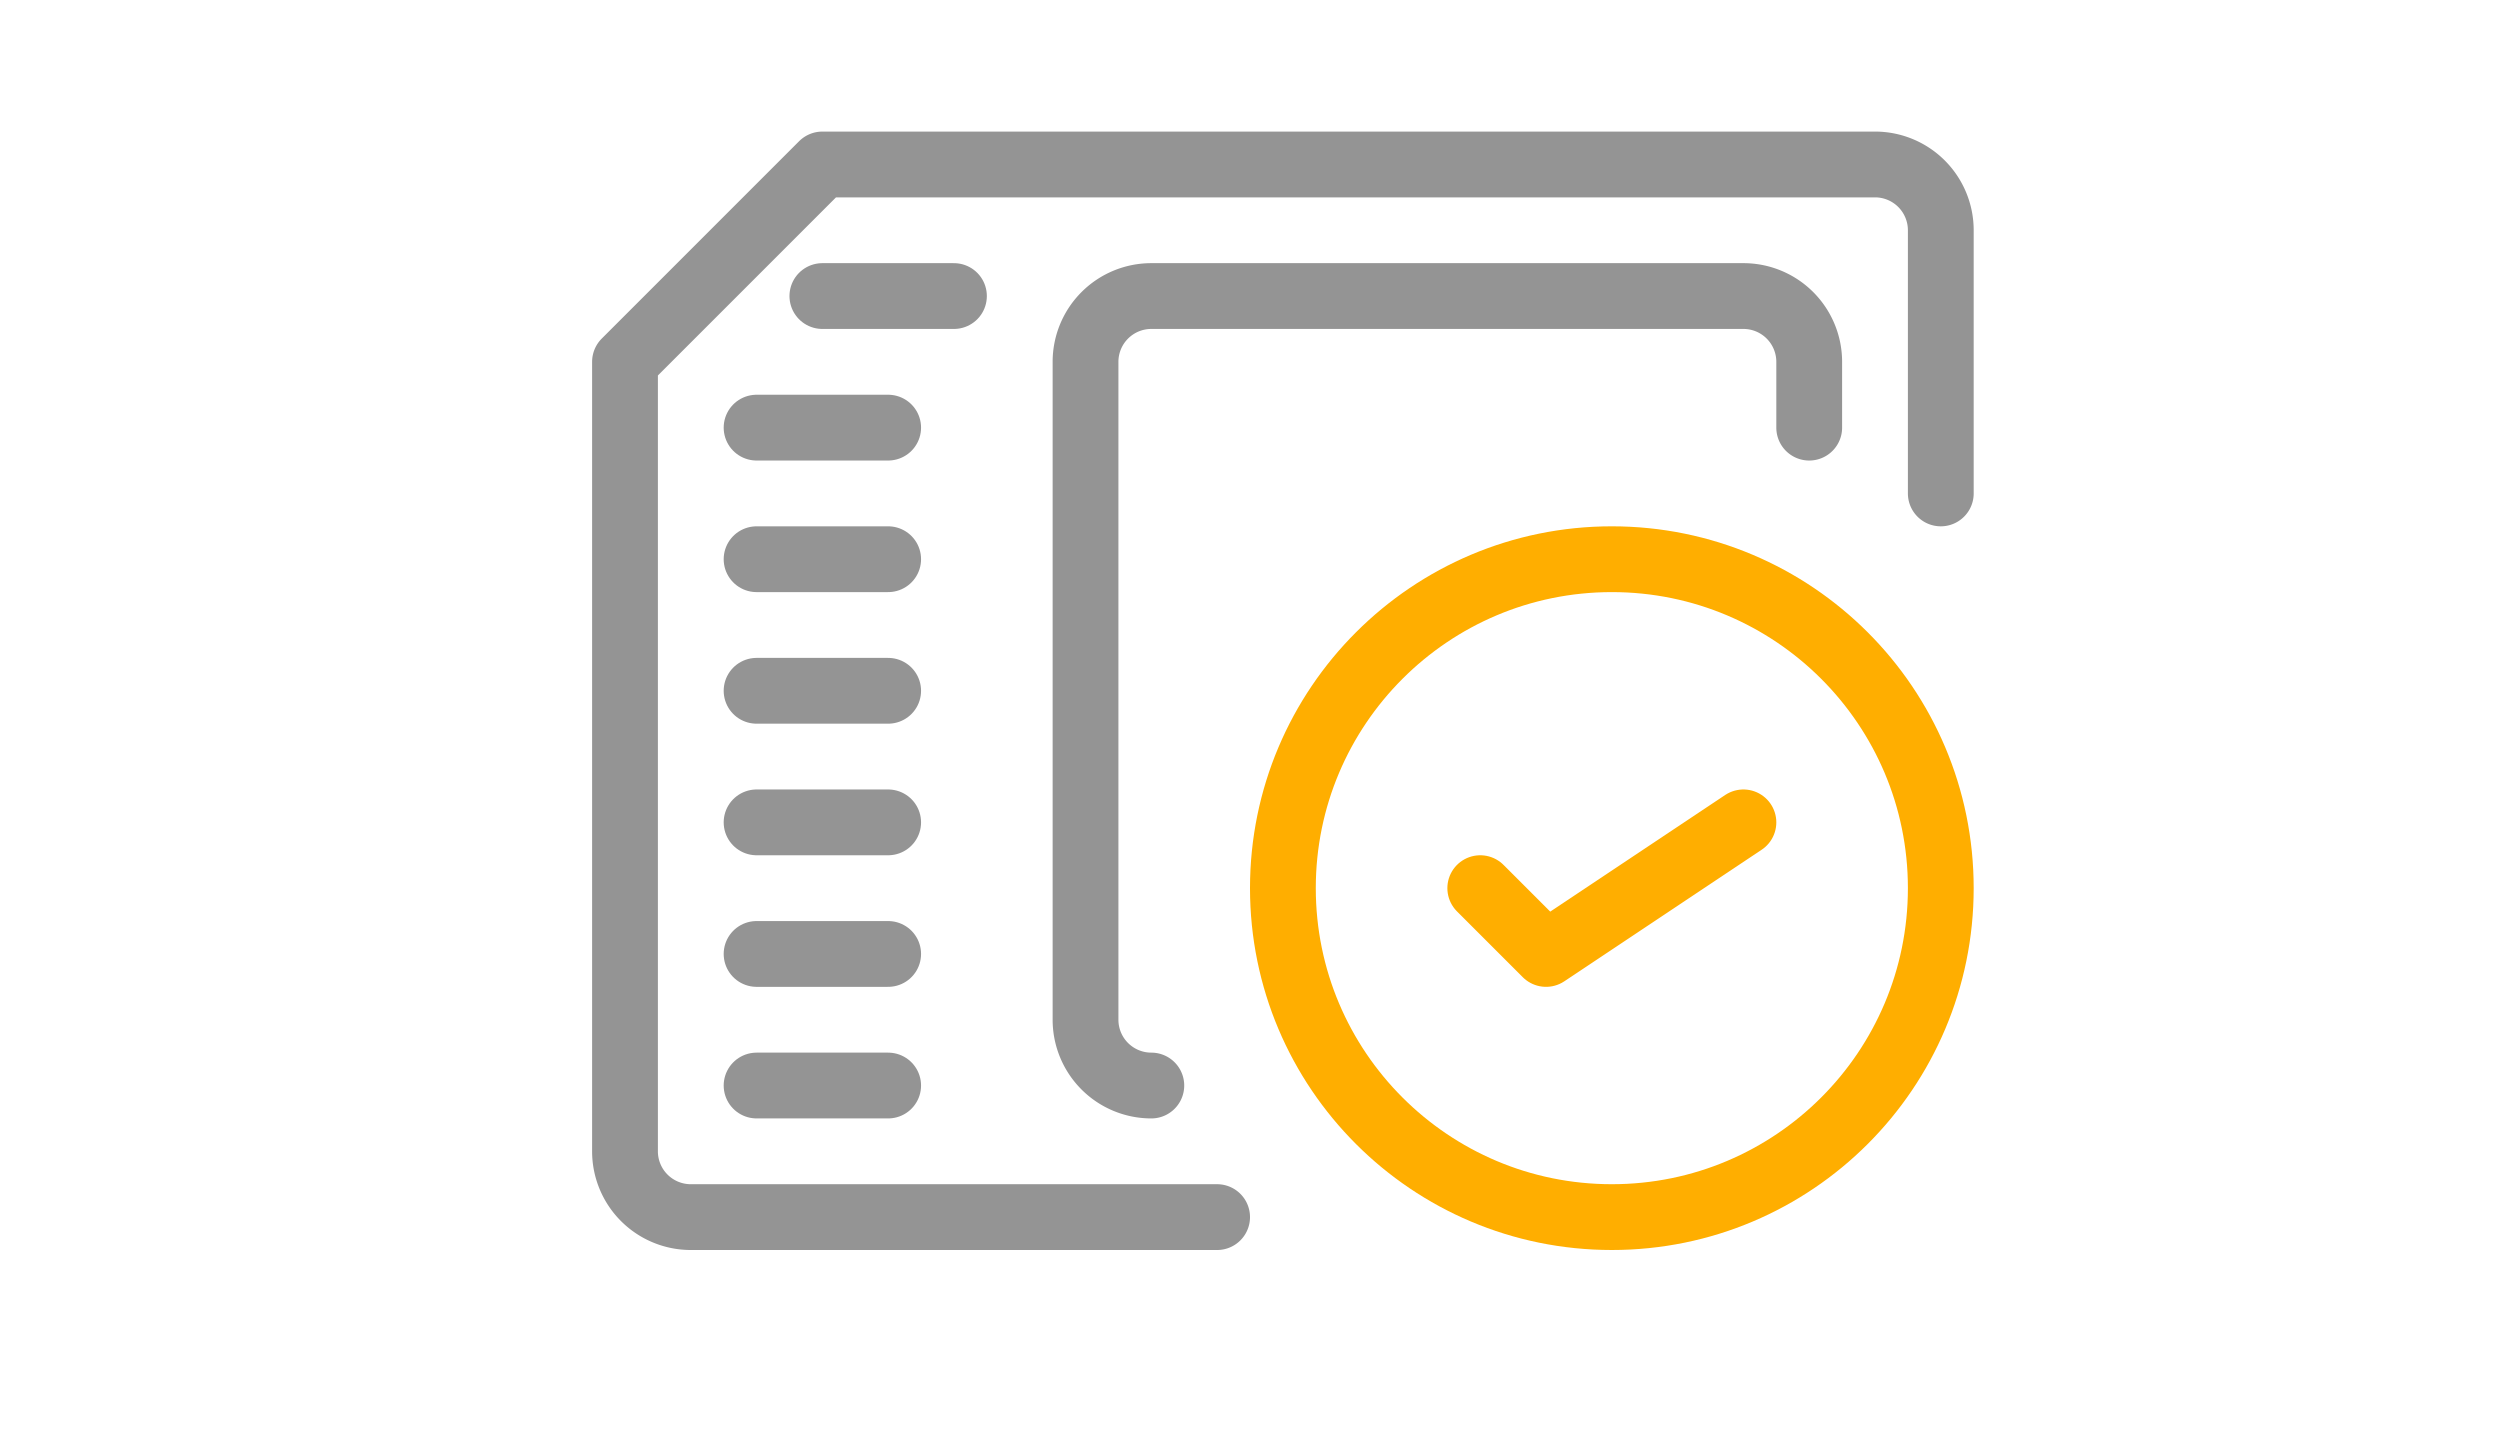 <svg xmlns="http://www.w3.org/2000/svg" width="38" height="22" viewBox="0 0 38 22"><path d="M18.5,18.5h-8a1,1,0,0,1-1-1V5.5l3-3h16a1,1,0,0,1,1,1v4" style="fill:none;stroke:#949494;stroke-linecap:round;stroke-linejoin:round"/><line x1="11.5" y1="16.5" x2="13.5" y2="16.5" style="fill:none;stroke:#949494;stroke-linecap:round;stroke-linejoin:round"/><line x1="11.5" y1="14.5" x2="13.5" y2="14.5" style="fill:none;stroke:#949494;stroke-linecap:round;stroke-linejoin:round"/><line x1="11.5" y1="12.5" x2="13.5" y2="12.5" style="fill:none;stroke:#949494;stroke-linecap:round;stroke-linejoin:round"/><line x1="11.5" y1="10.5" x2="13.5" y2="10.5" style="fill:none;stroke:#949494;stroke-linecap:round;stroke-linejoin:round"/><line x1="11.5" y1="8.5" x2="13.5" y2="8.5" style="fill:none;stroke:#949494;stroke-linecap:round;stroke-linejoin:round"/><line x1="11.5" y1="6.5" x2="13.5" y2="6.5" style="fill:none;stroke:#949494;stroke-linecap:round;stroke-linejoin:round"/><line x1="12.5" y1="4.5" x2="14.5" y2="4.5" style="fill:none;stroke:#949494;stroke-linecap:round;stroke-linejoin:round"/><path d="M17.5,16.5a1,1,0,0,1-1-1V5.5a1,1,0,0,1,1-1h9a1,1,0,0,1,1,1v1" style="fill:none;stroke:#949494;stroke-linecap:round;stroke-linejoin:round"/><circle cx="24.5" cy="13.5" r="5" style="fill:none;stroke:#FFAE00 ;stroke-linecap:round;stroke-linejoin:round"/><polyline points="26.5 12.5 23.5 14.5 22.5 13.5" style="fill:none;stroke:#FFAE00 ;stroke-linecap:round;stroke-linejoin:round"/></svg>